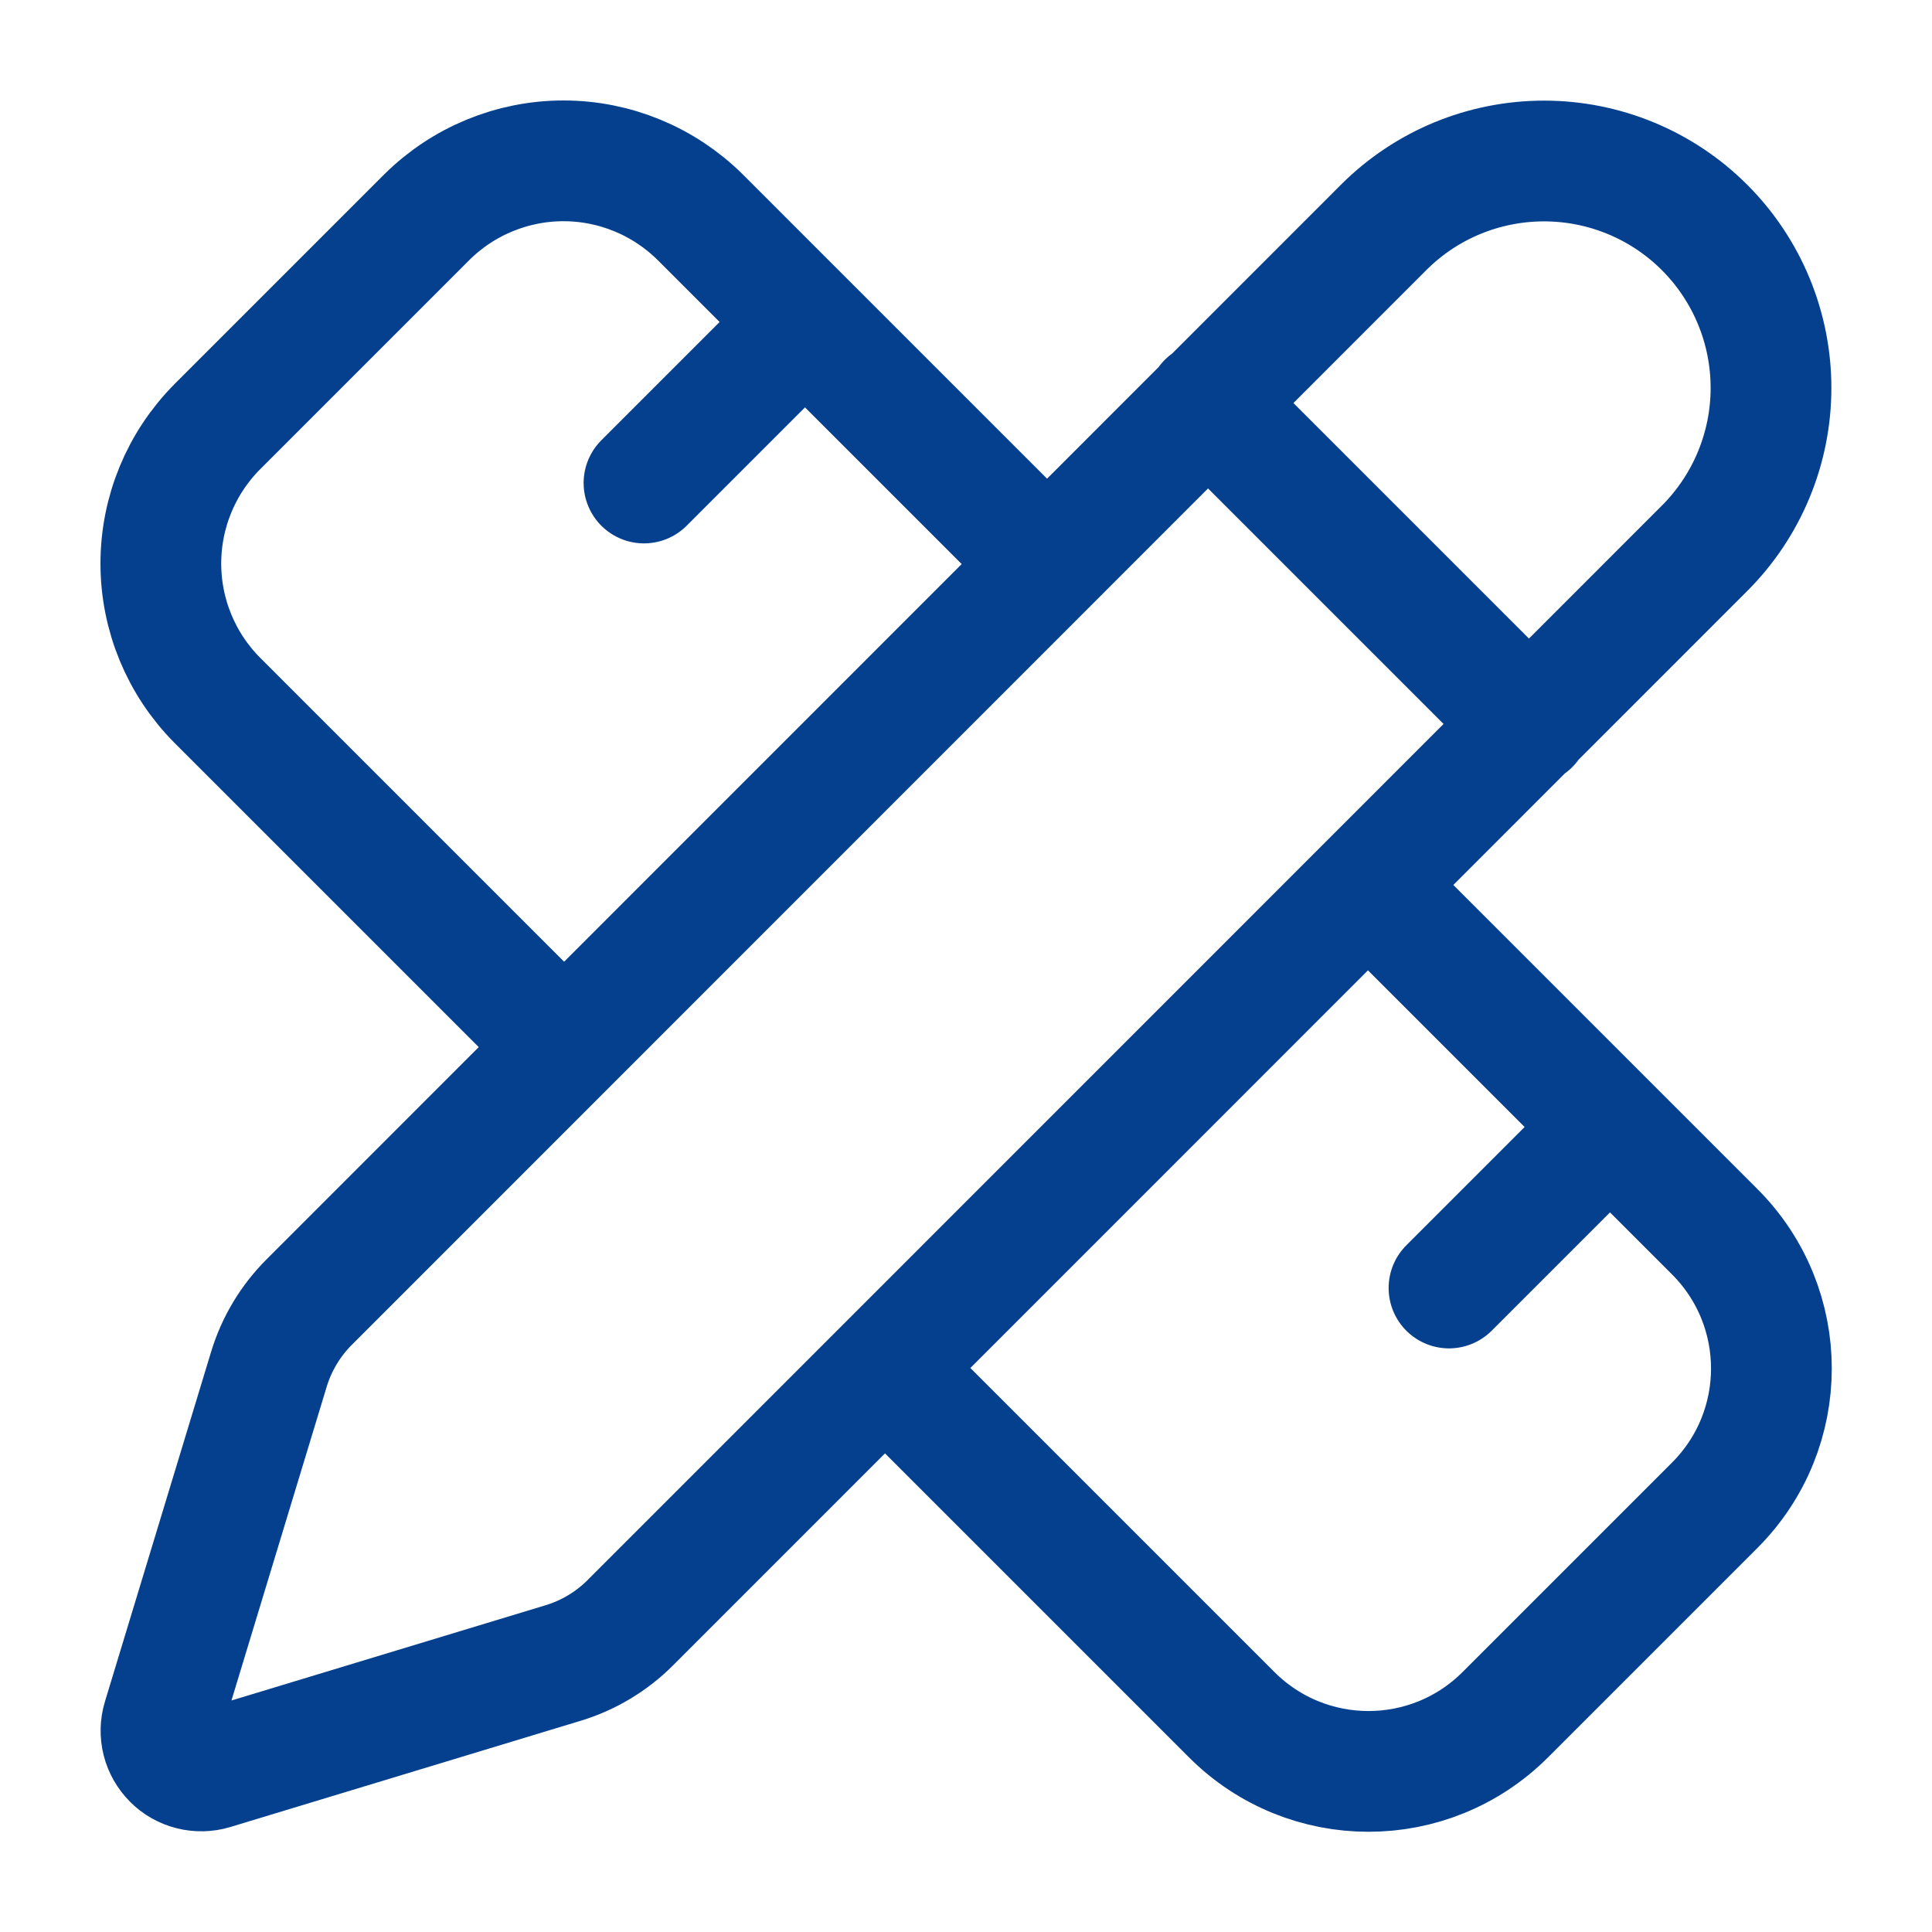 <svg width="24" height="24" viewBox="0 0 24 24" fill="none" xmlns="http://www.w3.org/2000/svg">
<path d="M13 7L8.7 2.7C8.248 2.251 7.637 1.998 7 1.998C6.363 1.998 5.751 2.251 5.3 2.7L2.7 5.3C2.25 5.752 1.998 6.363 1.998 7C1.998 7.637 2.25 8.248 2.7 8.7L7 13M8 6L10 4M18 16L20 14M17 11L21.3 15.3C22.24 16.24 22.24 17.76 21.3 18.7L18.7 21.3C17.76 22.24 16.24 22.24 15.3 21.3L11 17M15 5L19 9M21.174 6.812C21.703 6.283 22 5.566 22 4.819C22 4.071 21.703 3.354 21.174 2.825C20.646 2.297 19.929 2 19.181 2C18.433 2 17.716 2.296 17.188 2.825L3.842 16.174C3.61 16.405 3.438 16.691 3.342 17.004L2.021 21.356C1.995 21.442 1.993 21.534 2.015 21.622C2.037 21.709 2.083 21.789 2.147 21.853C2.21 21.917 2.29 21.962 2.378 21.984C2.466 22.006 2.557 22.004 2.644 21.978L6.997 20.658C7.31 20.563 7.595 20.392 7.827 20.161L21.174 6.812Z" stroke="#05408E" stroke-width="1.5" stroke-linecap="round" stroke-linejoin="round"/>
</svg>

